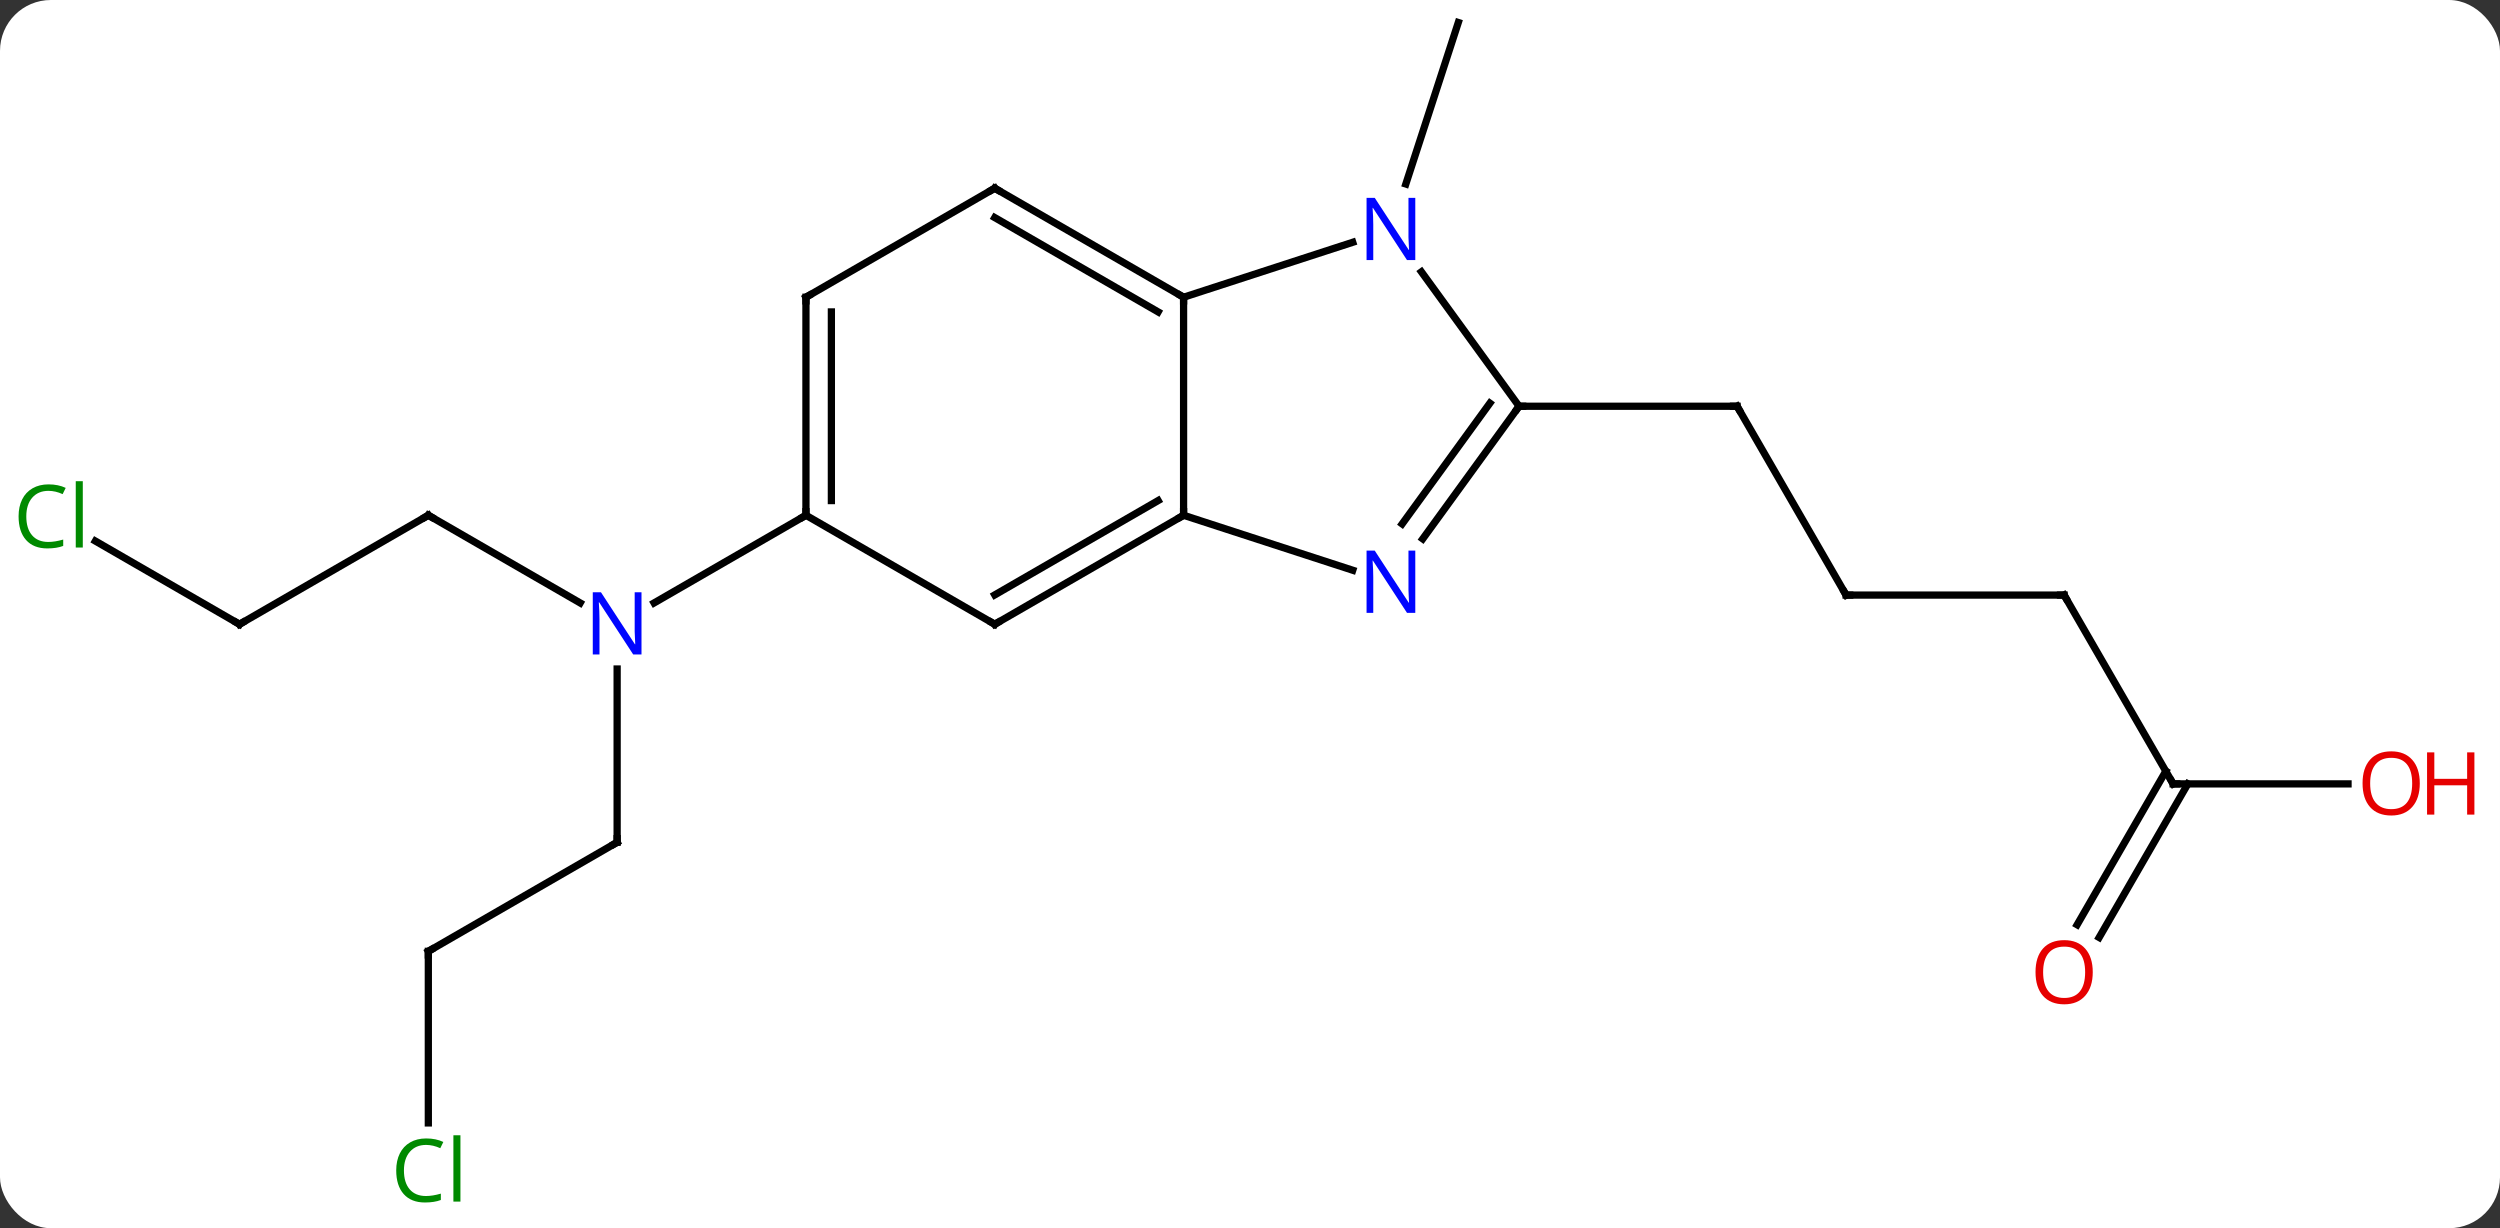 <svg width="344" viewBox="0 0 344 169" style="fill-opacity:1; color-rendering:auto; color-interpolation:auto; text-rendering:auto; stroke:black; stroke-linecap:square; stroke-miterlimit:10; shape-rendering:auto; stroke-opacity:1; fill:black; stroke-dasharray:none; font-weight:normal; stroke-width:1; font-family:'Open Sans'; font-style:normal; stroke-linejoin:miter; font-size:12; stroke-dashoffset:0; image-rendering:auto;" height="169" class="cas-substance-image" xmlns:xlink="http://www.w3.org/1999/xlink" xmlns="http://www.w3.org/2000/svg"><rect x="0" y="0" width="344" height="169" fill="#333333" stroke="none"/><svg class="cas-substance-single-component"><rect y="0" x="0" width="344" stroke="none" ry="7" rx="7" height="169" fill="white" class="cas-substance-group"/><svg y="0" x="0" width="344" viewBox="0 0 344 169" style="fill:black;" height="169" class="cas-substance-single-component-image"><svg><g><g transform="translate(168,82)" style="text-rendering:geometricPrecision; color-rendering:optimizeQuality; color-interpolation:linearRGB; stroke-linecap:butt; image-rendering:optimizeQuality;"><line y2="-56.678" y1="-78.9" x2="25.441" x1="32.661" style="fill:none;"/><line y2="33.9" y1="10.056" x2="-83.082" x1="-83.082" style="fill:none;"/><line y2="-11.1" y1="0.965" x2="-109.062" x1="-88.166" style="fill:none;"/><line y2="-11.1" y1="0.965" x2="-57.102" x1="-77.998" style="fill:none;"/><line y2="48.9" y1="33.9" x2="-109.062" x1="-83.082" style="fill:none;"/><line y2="3.9" y1="-11.1" x2="-135.045" x1="-109.062" style="fill:none;"/><line y2="72.514" y1="48.9" x2="-109.062" x1="-109.062" style="fill:none;"/><line y2="-7.549" y1="3.9" x2="-154.875" x1="-135.045" style="fill:none;"/><line y2="-0.117" y1="-26.1" x2="86.025" x1="71.025" style="fill:none;"/><line y2="-26.1" y1="-26.1" x2="41.025" x1="71.025" style="fill:none;"/><line y2="-0.117" y1="-0.117" x2="116.025" x1="86.025" style="fill:none;"/><line y2="25.863" y1="-0.117" x2="131.025" x1="116.025" style="fill:none;"/><line y2="25.863" y1="25.863" x2="155.088" x1="131.025" style="fill:none;"/><line y2="45.246" y1="24.113" x2="117.813" x1="130.015" style="fill:none;"/><line y2="46.996" y1="25.863" x2="120.844" x1="133.046" style="fill:none;"/><line y2="-41.1" y1="-11.1" x2="-5.139" x1="-5.139" style="fill:none;"/><line y2="3.9" y1="-11.1" x2="-31.122" x1="-5.139" style="fill:none;"/><line y2="-0.141" y1="-13.121" x2="-31.122" x1="-8.639" style="fill:none;"/><line y2="-3.535" y1="-11.1" x2="18.137" x1="-5.139" style="fill:none;"/><line y2="-48.663" y1="-41.1" x2="18.137" x1="-5.139" style="fill:none;"/><line y2="-56.1" y1="-41.1" x2="-31.122" x1="-5.139" style="fill:none;"/><line y2="-52.059" y1="-39.079" x2="-31.122" x1="-8.639" style="fill:none;"/><line y2="-11.1" y1="3.9" x2="-57.102" x1="-31.122" style="fill:none;"/><line y2="-26.1" y1="-7.851" x2="41.025" x1="27.768" style="fill:none;"/><line y2="-26.522" y1="-9.909" x2="37.006" x1="24.936" style="fill:none;"/><line y2="-26.1" y1="-44.596" x2="41.025" x1="27.586" style="fill:none;"/><line y2="-41.1" y1="-56.1" x2="-57.102" x1="-31.122" style="fill:none;"/><line y2="-41.1" y1="-11.1" x2="-57.102" x1="-57.102" style="fill:none;"/><line y2="-39.079" y1="-13.121" x2="-53.602" x1="-53.602" style="fill:none;"/></g><g transform="translate(168,82)" style="fill:rgb(0,5,255); text-rendering:geometricPrecision; color-rendering:optimizeQuality; image-rendering:optimizeQuality; font-family:'Open Sans'; stroke:rgb(0,5,255); color-interpolation:linearRGB;"><path style="stroke:none;" d="M-79.73 8.056 L-80.871 8.056 L-85.559 0.869 L-85.605 0.869 Q-85.512 2.134 -85.512 3.181 L-85.512 8.056 L-86.434 8.056 L-86.434 -0.506 L-85.309 -0.506 L-80.637 6.65 L-80.59 6.65 Q-80.59 6.494 -80.637 5.634 Q-80.684 4.775 -80.668 4.4 L-80.668 -0.506 L-79.73 -0.506 L-79.73 8.056 Z"/></g><g transform="translate(168,82)" style="stroke-linecap:butt; text-rendering:geometricPrecision; color-rendering:optimizeQuality; image-rendering:optimizeQuality; font-family:'Open Sans'; color-interpolation:linearRGB; stroke-miterlimit:5;"><path style="fill:none;" d="M-83.082 33.4 L-83.082 33.9 L-83.515 34.15"/><path style="fill:none;" d="M-108.629 -10.85 L-109.062 -11.1 L-109.495 -10.85"/><path style="fill:none;" d="M-108.629 48.65 L-109.062 48.9 L-109.062 49.4"/><path style="fill:none;" d="M-134.612 3.65 L-135.045 3.9 L-135.478 3.65"/><path style="fill:rgb(0,138,0); stroke:none;" d="M-109.371 75.541 Q-110.777 75.541 -111.597 76.478 Q-112.418 77.416 -112.418 79.056 Q-112.418 80.728 -111.628 81.65 Q-110.839 82.572 -109.386 82.572 Q-108.48 82.572 -107.339 82.244 L-107.339 83.119 Q-108.23 83.463 -109.527 83.463 Q-111.418 83.463 -112.449 82.306 Q-113.48 81.15 -113.48 79.041 Q-113.48 77.713 -112.988 76.72 Q-112.496 75.728 -111.558 75.189 Q-110.621 74.65 -109.355 74.65 Q-108.011 74.65 -106.996 75.134 L-107.418 75.994 Q-108.402 75.541 -109.371 75.541 ZM-104.644 83.338 L-105.613 83.338 L-105.613 74.213 L-104.644 74.213 L-104.644 83.338 Z"/><path style="fill:rgb(0,138,0); stroke:none;" d="M-161.334 -14.459 Q-162.74 -14.459 -163.56 -13.522 Q-164.381 -12.584 -164.381 -10.944 Q-164.381 -9.272 -163.591 -8.35 Q-162.802 -7.428 -161.349 -7.428 Q-160.443 -7.428 -159.302 -7.756 L-159.302 -6.881 Q-160.193 -6.537 -161.49 -6.537 Q-163.381 -6.537 -164.412 -7.694 Q-165.443 -8.85 -165.443 -10.959 Q-165.443 -12.287 -164.951 -13.28 Q-164.459 -14.272 -163.521 -14.811 Q-162.584 -15.35 -161.318 -15.35 Q-159.974 -15.35 -158.959 -14.866 L-159.381 -14.006 Q-160.365 -14.459 -161.334 -14.459 ZM-156.607 -6.662 L-157.576 -6.662 L-157.576 -15.787 L-156.607 -15.787 L-156.607 -6.662 Z"/><path style="fill:none;" d="M71.275 -25.667 L71.025 -26.1 L70.525 -26.1"/><path style="fill:none;" d="M85.775 -0.55 L86.025 -0.117 L86.525 -0.117"/><path style="fill:none;" d="M115.525 -0.117 L116.025 -0.117 L116.275 0.316"/><path style="fill:none;" d="M130.775 25.43 L131.025 25.863 L131.525 25.863"/><path style="fill:rgb(230,0,0); stroke:none;" d="M164.963 25.793 Q164.963 27.855 163.923 29.035 Q162.884 30.215 161.041 30.215 Q159.15 30.215 158.119 29.05 Q157.088 27.886 157.088 25.777 Q157.088 23.683 158.119 22.535 Q159.15 21.386 161.041 21.386 Q162.9 21.386 163.931 22.558 Q164.963 23.73 164.963 25.793 ZM158.134 25.793 Q158.134 27.527 158.877 28.433 Q159.619 29.34 161.041 29.34 Q162.463 29.34 163.189 28.441 Q163.916 27.543 163.916 25.793 Q163.916 24.058 163.189 23.168 Q162.463 22.277 161.041 22.277 Q159.619 22.277 158.877 23.175 Q158.134 24.074 158.134 25.793 Z"/><path style="fill:rgb(230,0,0); stroke:none;" d="M172.478 30.09 L171.478 30.09 L171.478 26.058 L166.963 26.058 L166.963 30.09 L165.963 30.09 L165.963 21.527 L166.963 21.527 L166.963 25.168 L171.478 25.168 L171.478 21.527 L172.478 21.527 L172.478 30.09 Z"/><path style="fill:rgb(230,0,0); stroke:none;" d="M119.963 51.773 Q119.963 53.835 118.923 55.015 Q117.884 56.195 116.041 56.195 Q114.15 56.195 113.119 55.031 Q112.088 53.866 112.088 51.757 Q112.088 49.663 113.119 48.515 Q114.15 47.366 116.041 47.366 Q117.9 47.366 118.931 48.538 Q119.963 49.71 119.963 51.773 ZM113.134 51.773 Q113.134 53.507 113.877 54.413 Q114.619 55.32 116.041 55.32 Q117.463 55.32 118.189 54.421 Q118.916 53.523 118.916 51.773 Q118.916 50.038 118.189 49.148 Q117.463 48.257 116.041 48.257 Q114.619 48.257 113.877 49.156 Q113.134 50.054 113.134 51.773 Z"/><path style="fill:none;" d="M-5.572 -10.85 L-5.139 -11.1 L-5.139 -11.6"/><path style="fill:none;" d="M-5.572 -41.35 L-5.139 -41.1 L-5.139 -40.6"/><path style="fill:none;" d="M-30.689 3.65 L-31.122 3.9 L-31.555 3.65"/><path style="fill:rgb(0,5,255); stroke:none;" d="M26.743 2.329 L25.602 2.329 L20.914 -4.858 L20.868 -4.858 Q20.961 -3.593 20.961 -2.546 L20.961 2.329 L20.039 2.329 L20.039 -6.233 L21.164 -6.233 L25.836 0.923 L25.883 0.923 Q25.883 0.767 25.836 -0.093 Q25.789 -0.952 25.805 -1.327 L25.805 -6.233 L26.743 -6.233 L26.743 2.329 Z"/><path style="fill:rgb(0,5,255); stroke:none;" d="M26.743 -46.214 L25.602 -46.214 L20.914 -53.401 L20.868 -53.401 Q20.961 -52.136 20.961 -51.089 L20.961 -46.214 L20.039 -46.214 L20.039 -54.776 L21.164 -54.776 L25.836 -47.62 L25.883 -47.62 Q25.883 -47.776 25.836 -48.636 Q25.789 -49.495 25.805 -49.87 L25.805 -54.776 L26.743 -54.776 L26.743 -46.214 Z"/><path style="fill:none;" d="M-30.689 -55.85 L-31.122 -56.1 L-31.555 -55.85"/><path style="fill:none;" d="M-57.102 -11.6 L-57.102 -11.1 L-57.535 -10.85"/><path style="fill:none;" d="M40.731 -25.695 L41.025 -26.1 L41.525 -26.1"/><path style="fill:none;" d="M-56.669 -41.35 L-57.102 -41.1 L-57.102 -40.6"/></g></g></svg></svg></svg></svg>